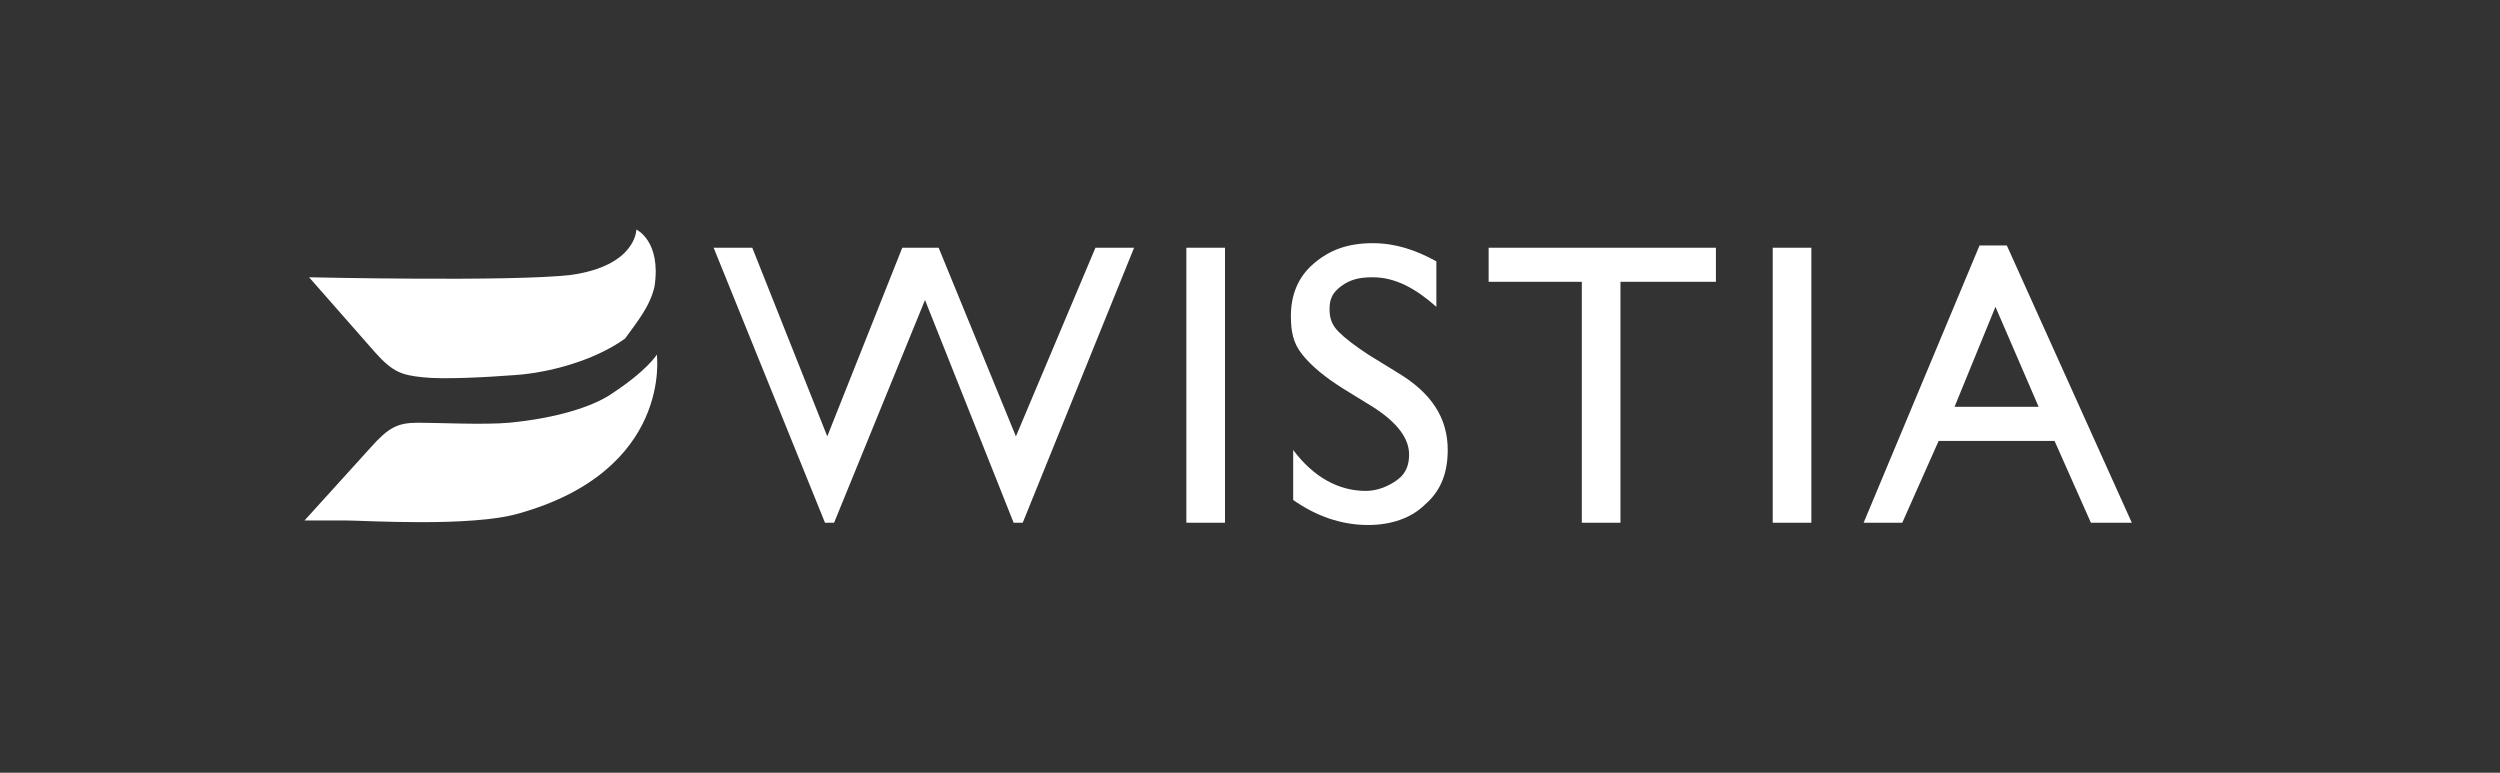 <svg xmlns="http://www.w3.org/2000/svg" x="0px" y="0px" viewBox="0 0 110 34" enable-background="new 0 0 110 34" aria-hidden="true" style="fill: rgb(255, 255, 255); height: 100%; left: 0px; stroke-width: 0px; top: 0px; width: 100%;"><rect x="0" y="0" width="110" height="34" fill="#333333" stroke="none"/><g fill="#ffffff"><path d="M48.2,10.9h1.7L45,23h-0.4l-3.9-9.8l-4,9.8h-0.4l-4.9-12.1h1.7l3.3,8.3l3.3-8.3h1.6l3.4,8.3L48.2,10.9z"/><path d="M52.2,10.9h1.7V23h-1.7V10.9z"/><path d="M60.4,17.9l-1.3-0.8c-0.8-0.5-1.4-1-1.8-1.5s-0.5-1-0.5-1.7c0-0.9,0.3-1.7,1-2.3c0.7-0.6,1.5-0.9,2.6-0.9 c1,0,1.9,0.3,2.8,0.8v2c-0.9-0.8-1.8-1.3-2.8-1.3c-0.6,0-1,0.1-1.4,0.4s-0.5,0.6-0.5,1c0,0.4,0.1,0.7,0.4,1c0.3,0.3,0.7,0.6,1.3,1 l1.3,0.8c1.5,0.9,2.2,2,2.2,3.4c0,1-0.3,1.8-1,2.4c-0.6,0.6-1.5,0.9-2.5,0.9c-1.2,0-2.3-0.4-3.3-1.1v-2.2c0.9,1.2,2,1.8,3.2,1.8 c0.5,0,1-0.2,1.4-0.5c0.4-0.3,0.5-0.7,0.5-1.1C62,19.3,61.5,18.6,60.4,17.9z"/><path d="M65.4,10.9h10.1v1.5h-4.2V23h-1.7V12.4h-4.1V10.9z"/><path d="M78,10.9h1.7V23H78V10.9z"/><path d="M87.1,10.8h1.2L93.8,23H92l-1.6-3.6h-5.1L83.7,23H82L87.1,10.8z M89.7,17.9l-1.9-4.4l-1.8,4.4H89.7z"/></g><path fill="#ffffff" d="M28.9,15.6c0,0-0.4,0.7-2.1,1.8c-0.8,0.5-2.3,1-4.4,1.2c-1.1,0.1-3.1,0-4,0c-0.9,0-1.3,0.2-2.1,1.1 c-2.9,3.2-2.9,3.2-2.9,3.2s1,0,1.8,0c0.8,0,5.5,0.3,7.6-0.3C29.6,20.7,28.9,15.6,28.9,15.6z"/><g fill="#ffffff"><path d="M28.8,12.6c0.3-2-0.8-2.5-0.8-2.5s0,1.6-2.9,2c-2.6,0.3-11.5,0.1-11.5,0.1s0,0,2.9,3.3c0.8,0.9,1.2,1,2.1,1.1 c0.9,0.1,2.8,0,4.1-0.1c1.4-0.1,3.4-0.6,4.8-1.6C28,14.2,28.6,13.5,28.8,12.6z"/></g></svg>